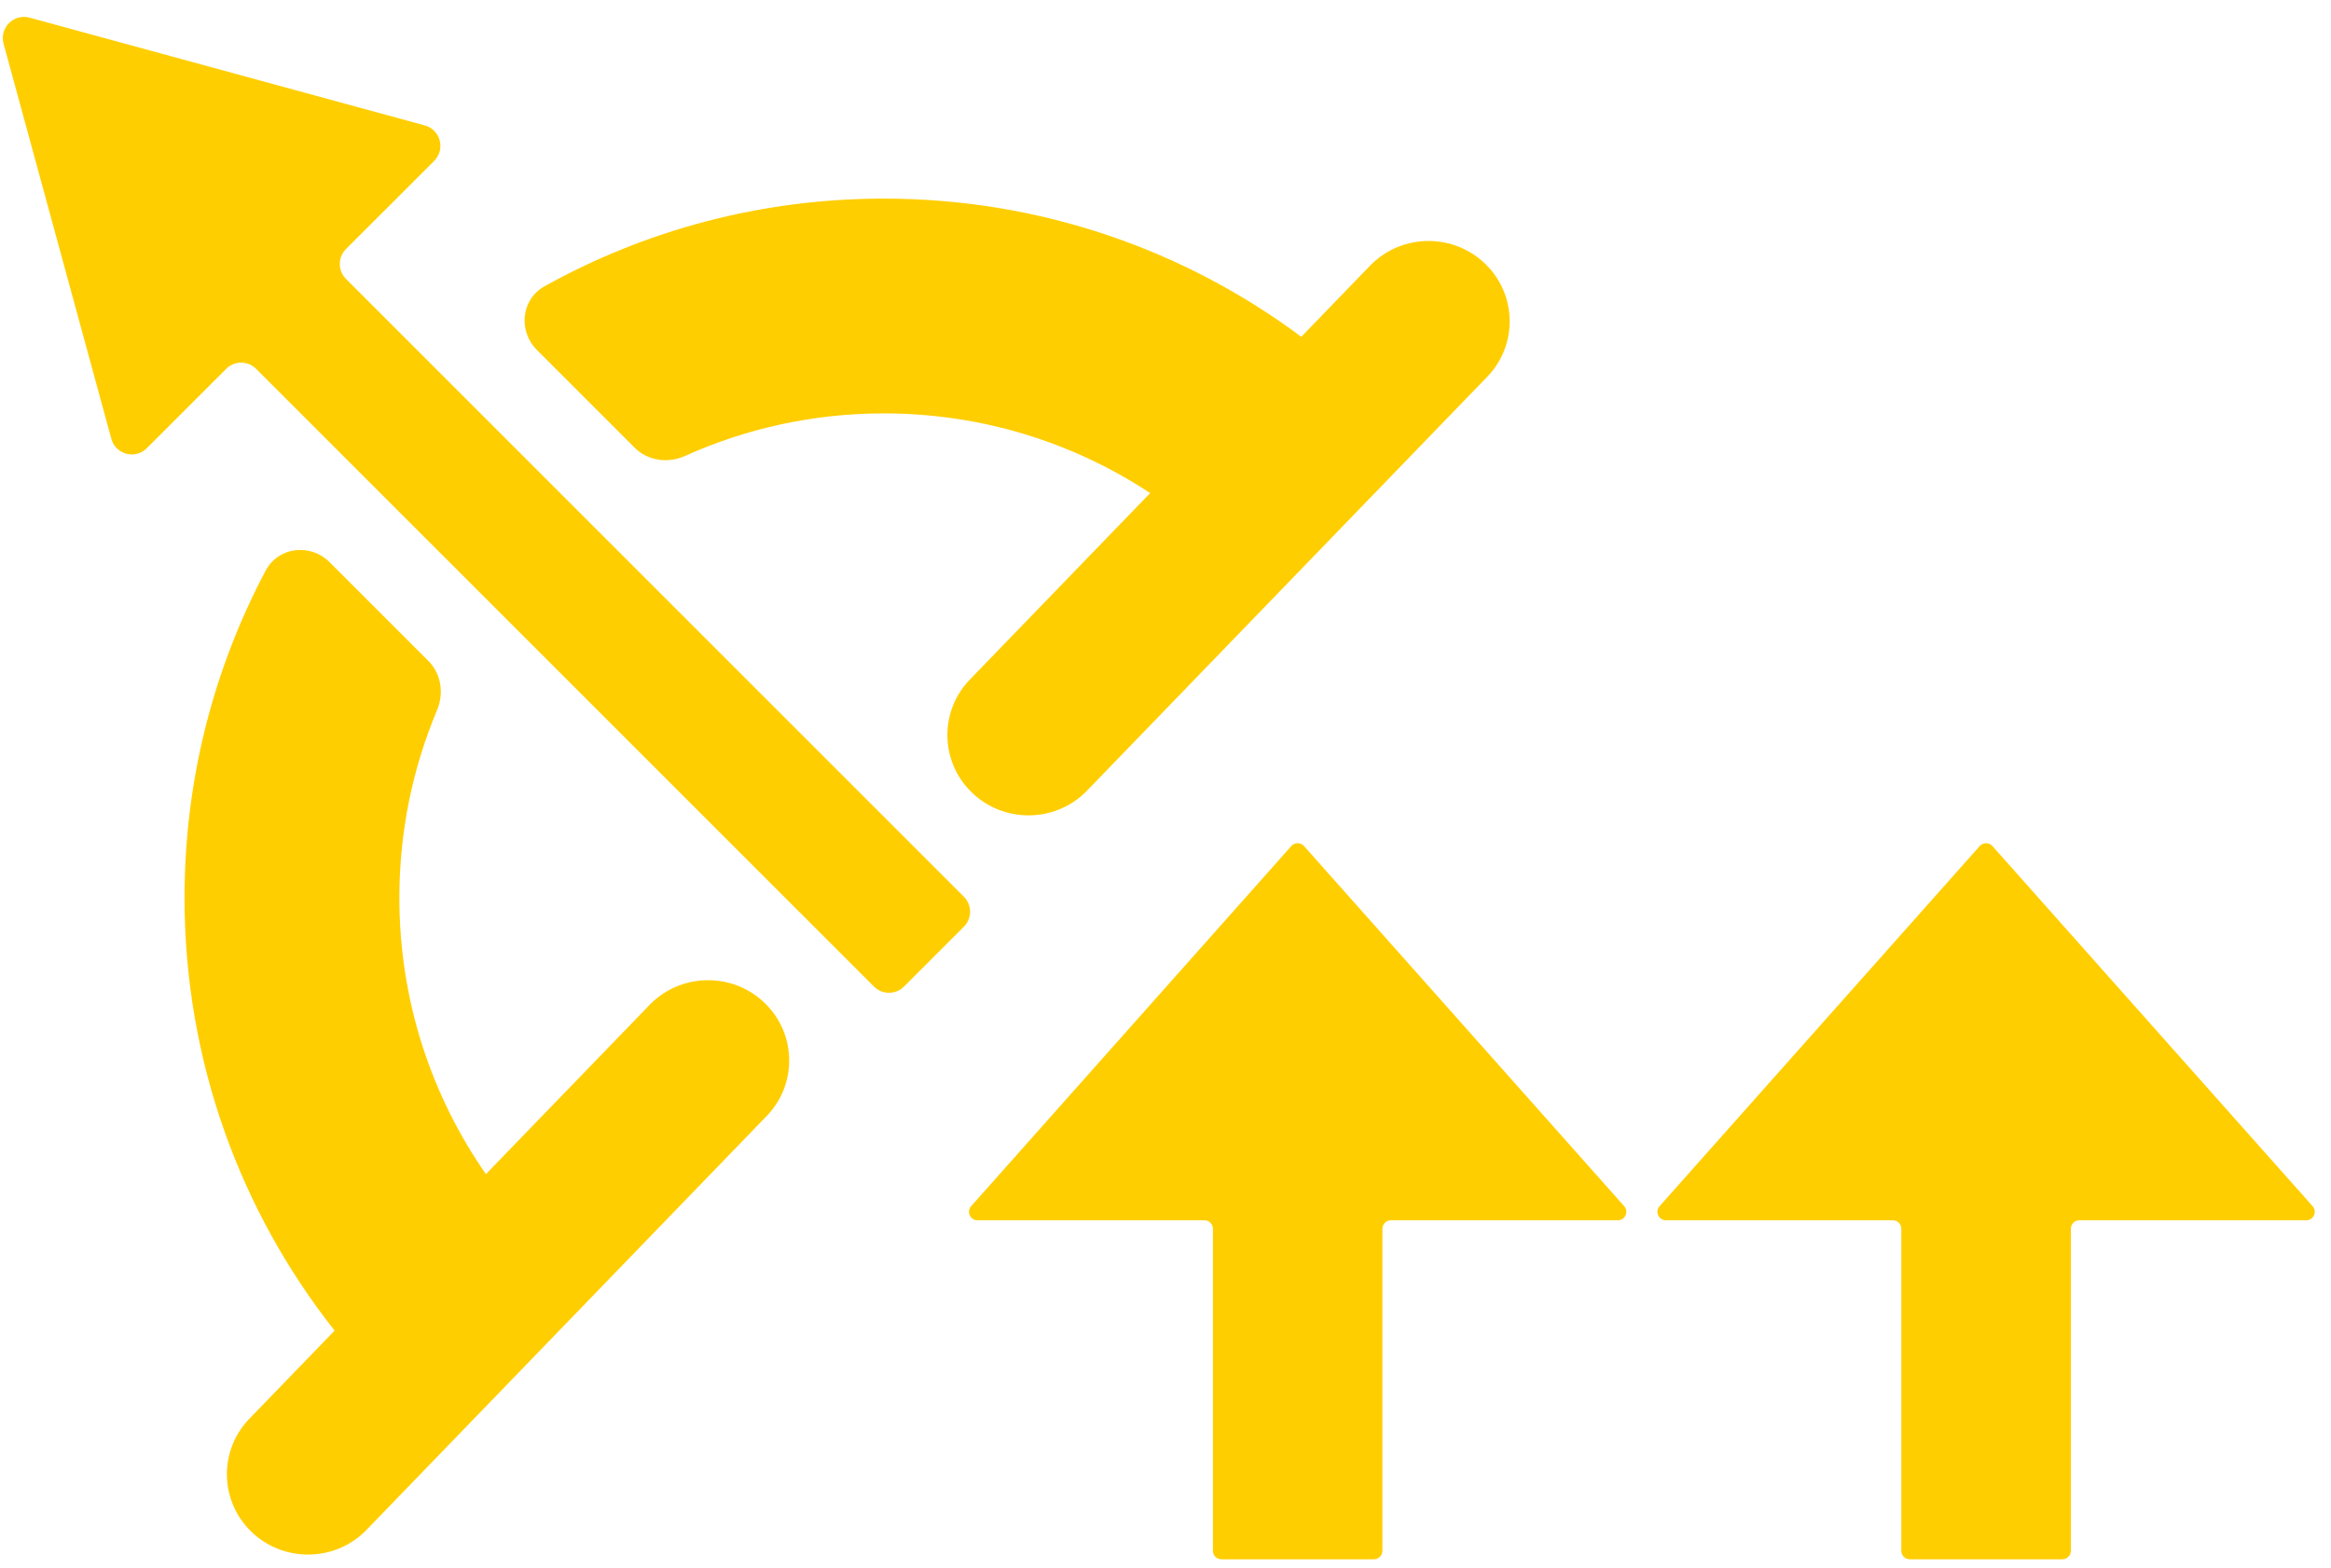 <svg width="55" height="37" viewBox="0 0 55 37" fill="none" xmlns="http://www.w3.org/2000/svg">
<path d="M28.619 28.998V36.598C28.619 36.708 28.708 36.798 28.819 36.798H32.419C32.529 36.798 32.618 36.708 32.618 36.598V28.998C32.618 28.887 32.708 28.798 32.819 28.798H38.173C38.346 28.798 38.437 28.594 38.323 28.465L30.768 19.966C30.688 19.877 30.549 19.877 30.469 19.966L22.914 28.465C22.8 28.594 22.891 28.798 23.064 28.798H28.419C28.529 28.798 28.619 28.887 28.619 28.998Z" fill="#FFCE00"/>
<path d="M22.743 21.162C22.938 21.357 22.938 21.674 22.743 21.869L21.329 23.283C21.134 23.478 20.817 23.478 20.622 23.283L6.043 8.705C5.848 8.509 5.531 8.509 5.336 8.705L3.463 10.578C3.192 10.849 2.728 10.726 2.627 10.356L0.084 1.031C-0.018 0.658 0.325 0.315 0.698 0.417L10.023 2.96C10.393 3.061 10.516 3.525 10.245 3.796L8.164 5.876C7.969 6.072 7.969 6.388 8.164 6.583L22.743 21.162Z" fill="#FFCE00"/>
<path d="M8.621 36.132C7.873 36.872 6.662 36.872 5.914 36.132C5.167 35.391 5.167 34.191 5.914 33.45L7.895 31.402C5.677 28.592 4.354 25.044 4.354 21.187C4.354 18.398 5.046 15.77 6.268 13.467C6.568 12.9 7.326 12.816 7.779 13.269L10.105 15.595C10.409 15.898 10.48 16.361 10.313 16.757C9.74 18.119 9.423 19.616 9.423 21.187C9.423 23.611 10.178 25.859 11.465 27.709L15.354 23.687C16.101 22.947 17.313 22.947 18.06 23.687C18.808 24.427 18.808 25.628 18.06 26.368L8.621 36.132Z" fill="#FFCE00"/>
<path d="M25.621 18.687C24.873 19.427 23.662 19.427 22.914 18.687C22.167 17.947 22.167 16.746 22.914 16.006L27.138 11.637C25.335 10.448 23.175 9.756 20.854 9.756C19.181 9.756 17.593 10.116 16.161 10.761C15.76 10.942 15.284 10.875 14.973 10.564L12.668 8.259C12.22 7.811 12.296 7.063 12.85 6.755C15.22 5.437 17.95 4.687 20.854 4.687C24.546 4.687 27.955 5.9 30.704 7.948L32.336 6.26L32.354 6.242C33.101 5.502 34.313 5.502 35.06 6.242C35.808 6.983 35.808 8.183 35.06 8.924L25.621 18.687Z" fill="#FFCE00"/>
<path d="M44.862 28.998V36.598C44.862 36.708 44.951 36.798 45.062 36.798H48.662C48.772 36.798 48.862 36.708 48.862 36.598V28.998C48.862 28.887 48.951 28.798 49.062 28.798H54.416C54.589 28.798 54.681 28.594 54.566 28.465L47.011 19.966C46.932 19.877 46.792 19.877 46.712 19.966L39.158 28.465C39.043 28.594 39.135 28.798 39.307 28.798H44.662C44.772 28.798 44.862 28.887 44.862 28.998Z" fill="#FFCE00"/>
</svg>
